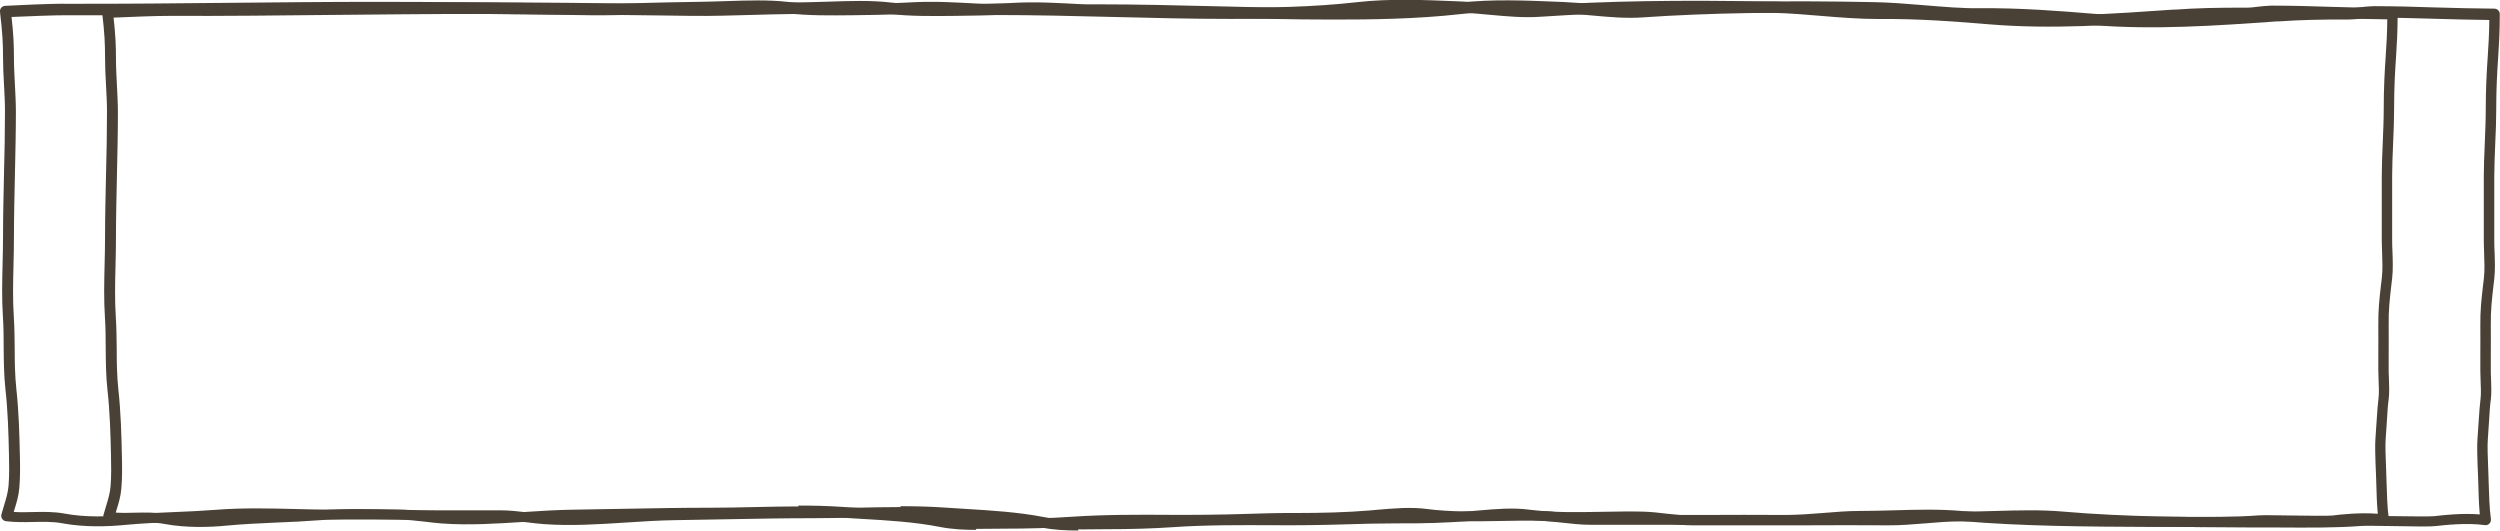 <?xml version="1.0" encoding="UTF-8"?>
<svg id="_レイヤー_1" data-name="レイヤー 1" xmlns="http://www.w3.org/2000/svg" viewBox="0 0 231.33 49.09">
  <defs>
    <style>
      .cls-1 {
        fill: #4a4136;
      }
    </style>
  </defs>
  <path class="cls-1" d="M90.35,49.03c-1.12,0-2.25-.05-3.37-.27-2.35-.46-4.86-.61-7.29-.75-.63-.04-1.25-.07-1.87-.12-2.63-.18-5.36-.12-8-.06-1.35,.03-2.7,.06-4.04,.06-2.69,0-5.41,.05-8.05,.1-1.54,.03-3.08,.06-4.62,.08-1.52,.02-3.09,.12-4.6,.22-2.49,.16-5.07,.33-7.59,.15-.54-.04-1.07-.1-1.61-.17-.84-.1-1.74-.19-2.56-.2-1.33,0-2.65,0-3.98,0h-1.88c-1.21,0-2.41-.03-3.62-.06-2.36-.06-4.8-.12-7.21,.07-1.29,.1-2.59,.16-3.85,.21-1.55,.07-3.16,.14-4.73,.29-1.45,.14-3.62,.23-5.72-.16-.86-.16-1.76-.14-2.7-.12-.82,.02-1.67,.03-2.51-.07-.14-.02-.27-.1-.35-.22-.08-.12-.11-.27-.07-.41,.08-.29,.16-.57,.25-.85,.18-.59,.35-1.14,.41-1.79,.08-.96,.06-2.02,.04-2.86-.04-1.89-.1-4.08-.33-6.11-.14-1.27-.15-2.58-.16-3.85,0-.93-.01-1.9-.07-2.82-.11-1.64-.07-3.32-.03-4.94,.02-.83,.04-1.67,.04-2.49,0-1.95,.05-3.91,.09-5.81,.05-1.9,.09-3.86,.09-5.8,0-.82-.05-1.66-.09-2.46-.05-.82-.09-1.67-.09-2.53C.28,4.03,.23,3.03,0,1.1c-.02-.14,.03-.28,.11-.38,.09-.11,.22-.17,.36-.18,1.11-.06,4.42-.22,5.73-.19,5.24,.01,10.3-.04,15.19-.09,4.35-.04,8.85-.09,13.5-.09,5.59,0,11.27,.07,16.76,.14l2.98,.04c1.83,.02,3.68-.03,5.48-.09,2.34-.07,4.75-.07,7.22-.16,1.86-.06,3.79-.13,5.61,.08,1.93,.22,3.95,.2,5.9,.18,1.53-.02,3.07-.03,4.56-.1,.95-.05,1.93-.1,2.92-.09,.94,0,1.86,.05,2.78,.09,.95,.05,1.93,.12,2.91,.09,3.69,0,7.41,.09,11.02,.18,3.53,.09,7.18,.18,10.77,.18s7.65-.04,11.78-.51c3.03-.34,6.07-.21,9.01-.09l.7,.03c.86,.04,1.73,.11,2.6,.19,1.5,.14,3.04,.28,4.53,.18,6.14-.42,13.01-.53,21.61-.36,1.51,.03,3.04,.16,4.52,.28,1.74,.14,3.54,.31,5.3,.28,3.62-.03,7.25,.25,10.37,.51,5.54,.46,11.31,.06,16.88-.33h.19c1.9-.14,3.91-.19,6.52-.18,.42,0,.75-.04,1.13-.09,.39-.05,.79-.08,1.24-.1,1.94,0,3.88,.06,5.76,.12,1.8,.05,3.6,.1,5.42,.11,.27,0,.5,.23,.5,.5,0,1.64-.07,2.8-.15,4.03-.09,1.35-.18,2.74-.18,4.91,0,.91-.04,1.98-.09,3.05-.04,1.06-.09,2.13-.09,3.03v5.86c0,.38,.01,.77,.03,1.17,.03,.81,.06,1.65-.03,2.46l-.07,.59c-.15,1.31-.27,2.35-.25,3.7,.01,1.1,0,1.8,0,2.61v1.51c0,.2,0,.47,.02,.76,.03,.71,.05,1.51-.02,2-.07,.48-.11,1.09-.16,1.93-.03,.51-.07,1.1-.12,1.8-.04,.47-.01,1.62,.06,3.26,0,.14,.01,.36,.02,.63,.03,.93,.07,2.49,.21,3.42,.02,.16-.03,.31-.14,.43-.11,.11-.27,.17-.43,.14-1.59-.23-3.71-.01-4.55,.09-.46,.06-1.87,.04-3.97,0-1.27-.02-2.59-.04-2.94-.01-2.16,.17-4.74,.16-7.73,.14h-2.14c-5.91-.03-12.02-.05-17.8-.56-1.99-.17-4.08-.11-6.1-.06-1.08,.03-2.17,.06-3.23,.06-1.11-.01-2.23,.09-3.32,.18-1.12,.09-2.28,.19-3.44,.18-2.62-.02-5.24-.01-7.86,0h-3.97s-2.09,0-2.09,0h-4.17s0,0-.01,0c-.87,0-1.73-.1-2.55-.19-.71-.08-1.44-.16-2.15-.18-1.21-.03-2.48,0-3.71,.02-2.3,.04-4.67,.09-6.89-.21-1.38-.18-2.91-.05-4.38,.08l-.79,.07c-2.12,.17-4.32,.25-6.95,.23-1.54,0-3.12,.04-4.66,.09-2.22,.07-4.51,.1-6.77,.08-3.02-.01-6.15-.03-9.19,.18-1.92,.13-3.91,.19-6.27,.19-.42,0-.85,0-1.27,.01-.42,0-.85,.01-1.28,.01Zm-16.47-2.25c1.34,0,2.69,.03,4.01,.12,.62,.04,1.24,.08,1.87,.12,2.46,.15,5.01,.3,7.42,.77,1.44,.28,2.97,.26,4.44,.23,.43,0,.86-.01,1.29-.01,2.34,0,4.31-.06,6.2-.19,3.07-.21,6.22-.2,9.26-.18,2.25,.01,4.53-.01,6.74-.08,1.54-.05,3.13-.1,4.69-.09,2.58,0,4.77-.06,6.86-.23l.79-.07c1.53-.13,3.1-.27,4.6-.07,2.14,.28,4.48,.24,6.73,.2,1.24-.02,2.52-.05,3.75-.02,.76,.02,1.52,.1,2.24,.19,.8,.09,1.62,.18,2.44,.18h4.18s2.09,0,2.09,0h3.97c2.62-.01,5.24-.02,7.86,0,1.11-.01,2.25-.09,3.35-.18,1.11-.09,2.26-.19,3.4-.19,1.05,0,2.12-.03,3.2-.06,2.05-.06,4.17-.12,6.22,.06,5.74,.5,11.83,.52,17.71,.54h2.14c2.97,.02,5.53,.03,7.65-.13,.4-.03,1.62-.01,3.03,.01,1.52,.02,3.41,.05,3.83,0,.77-.1,2.59-.29,4.18-.16-.09-.95-.12-2.14-.14-2.9,0-.26-.01-.48-.02-.61-.08-1.73-.1-2.86-.06-3.38,.05-.69,.09-1.28,.12-1.79,.06-.87,.1-1.49,.17-2.01,.06-.41,.03-1.19,0-1.83-.01-.31-.02-.59-.02-.8v-1.52c0-.81,.01-1.5,0-2.6-.02-1.42,.11-2.54,.26-3.83l.07-.59c.08-.74,.05-1.54,.02-2.31-.01-.41-.03-.81-.03-1.2v-5.86c0-.91,.04-2,.09-3.07,.04-1.06,.09-2.12,.09-3.01,0-2.2,.09-3.61,.18-4.97,.07-1.08,.14-2.12,.15-3.47-1.65-.02-3.29-.06-4.94-.11-1.87-.05-3.81-.11-5.74-.12-.4-.01-.74,.04-1.11,.09-.4,.05-.81,.09-1.26,.1-2.58-.02-4.57,.04-6.44,.17h-.19c-5.61,.4-11.41,.8-17.03,.34-3.1-.26-6.72-.54-10.28-.5-1.8,0-3.63-.14-5.39-.29-1.46-.12-2.97-.25-4.45-.28-8.58-.17-15.42-.06-21.52,.36-1.56,.11-3.15-.04-4.69-.18-.85-.08-1.7-.16-2.55-.19l-.7-.03c-3.04-.13-5.91-.25-8.86,.09-4.18,.47-8.33,.51-11.89,.51s-7.26-.09-10.8-.18c-3.61-.09-7.32-.18-11-.18-.99-.01-2-.05-2.96-.09-.91-.04-1.82-.09-2.74-.09-.95,0-1.92,.04-2.87,.09-1.5,.07-3.05,.09-4.6,.11-1.99,.02-4.04,.05-6.03-.18-1.75-.2-3.64-.14-5.47-.07-2.47,.08-4.87,.08-7.23,.16-1.8,.05-3.67,.11-5.52,.09l-2.98-.04c-5.49-.07-11.17-.14-16.75-.14-4.65,0-9.14,.05-13.49,.09-4.9,.05-9.95,.11-15.21,.09-1.11-.01-3.75,.1-5.14,.16,.18,1.64,.22,2.6,.22,3.79,0,.83,.05,1.67,.09,2.48,.04,.82,.09,1.66,.09,2.52,0,1.95-.05,3.92-.09,5.83-.04,1.89-.09,3.85-.09,5.79,0,.83-.02,1.67-.04,2.51-.04,1.6-.08,3.26,.03,4.85,.06,.95,.07,1.93,.08,2.88,0,1.24,.02,2.52,.15,3.74,.23,2.07,.29,4.28,.33,6.2,.02,.87,.04,1.95-.05,2.97-.06,.75-.26,1.39-.45,2-.02,.08-.05,.16-.07,.24,.58,.04,1.16,.03,1.78,.01,.95-.02,1.94-.04,2.9,.14,1.99,.37,4.06,.28,5.45,.15,1.6-.16,3.22-.23,4.78-.29,1.25-.05,2.55-.11,3.82-.21,2.46-.19,4.93-.13,7.31-.07,1.19,.03,2.39,.06,3.59,.06h1.88c1.32,0,2.65,0,3.97,0,.91-.01,1.81,.1,2.68,.21,.52,.06,1.04,.12,1.56,.16,2.46,.18,5,.01,7.46-.15,1.53-.1,3.11-.2,4.66-.22,1.54-.02,3.08-.05,4.62-.08,2.64-.05,5.38-.1,8.07-.1,1.33,0,2.68-.03,4.02-.06,1.34-.03,2.71-.06,4.08-.06Z"/>
  <path class="cls-1" d="M99.79,49.09c-1.12,0-2.25-.05-3.37-.27-2.35-.46-4.86-.61-7.29-.75-.63-.04-1.25-.07-1.87-.12-2.63-.18-5.36-.12-8-.06-1.35,.03-2.7,.06-4.04,.06-2.69,0-5.41,.05-8.05,.1-1.54,.03-3.08,.06-4.62,.08-1.52,.02-3.09,.12-4.6,.22-2.49,.16-5.07,.33-7.59,.15-.54-.04-1.07-.1-1.61-.17-.84-.1-1.74-.19-2.56-.2-1.33,0-2.65,0-3.98,0h-1.88c-1.21,0-2.41-.03-3.62-.06-2.36-.06-4.8-.12-7.21,.07-1.29,.1-2.59,.16-3.85,.21-1.55,.07-3.16,.14-4.73,.29-1.45,.14-3.62,.23-5.72-.16-.86-.16-1.76-.14-2.7-.12-.82,.02-1.67,.03-2.51-.07-.14-.02-.27-.1-.35-.22-.08-.12-.11-.27-.07-.41,.08-.29,.16-.57,.25-.85,.18-.59,.35-1.14,.41-1.79,.08-.96,.06-2.02,.04-2.86-.04-1.89-.1-4.08-.33-6.11-.14-1.27-.15-2.58-.16-3.85,0-.93-.01-1.9-.07-2.82-.11-1.64-.07-3.32-.03-4.94,.02-.83,.04-1.67,.04-2.49,0-1.95,.05-3.91,.09-5.81,.05-1.9,.09-3.86,.09-5.8,0-.82-.05-1.66-.09-2.46-.05-.82-.09-1.67-.09-2.53,0-1.27-.04-2.27-.27-4.2-.02-.14,.03-.28,.11-.38,.09-.11,.22-.17,.36-.18,1.11-.06,4.42-.22,5.73-.19,5.24,.01,10.3-.04,15.19-.09,4.35-.04,8.85-.09,13.5-.09,5.59,0,11.27,.07,16.76,.14l2.98,.04c1.83,.02,3.68-.03,5.48-.09,2.34-.07,4.75-.07,7.22-.16,1.86-.06,3.79-.13,5.61,.08,1.93,.22,3.95,.2,5.9,.18,1.53-.02,3.07-.03,4.56-.1,.95-.05,1.93-.1,2.92-.09,.94,0,1.86,.05,2.78,.09,.95,.05,1.93,.12,2.91,.09,3.69,0,7.41,.09,11.02,.18,3.53,.09,7.18,.18,10.77,.18s7.65-.04,11.78-.51c3.03-.34,6.07-.21,9.01-.09l.7,.03c.86,.04,1.73,.11,2.6,.19,1.5,.14,3.04,.28,4.53,.18,6.14-.42,13.01-.53,21.61-.36,1.51,.03,3.04,.16,4.52,.28,1.74,.14,3.54,.31,5.3,.28,3.62-.03,7.25,.25,10.37,.51,5.54,.46,11.31,.06,16.88-.33h.19c1.9-.14,3.91-.19,6.52-.18,.42,0,.75-.04,1.13-.09,.39-.05,.79-.08,1.24-.1,1.94,0,3.88,.06,5.76,.12,1.8,.05,3.6,.1,5.42,.11,.27,0,.5,.23,.5,.5,0,1.64-.07,2.8-.15,4.03-.09,1.35-.18,2.74-.18,4.91,0,.91-.04,1.98-.09,3.05-.04,1.06-.09,2.13-.09,3.03v5.86c0,.38,.01,.77,.03,1.17,.03,.81,.06,1.65-.03,2.46l-.07,.59c-.15,1.31-.27,2.35-.25,3.7,.01,1.1,0,1.8,0,2.61v1.51c0,.2,0,.47,.02,.76,.03,.71,.05,1.51-.02,2-.07,.48-.11,1.09-.16,1.93-.03,.51-.07,1.1-.12,1.8-.04,.47-.01,1.62,.06,3.26,0,.14,.01,.36,.02,.63,.03,.93,.07,2.49,.21,3.42,.02,.16-.03,.31-.14,.43-.11,.11-.27,.17-.43,.14-1.59-.23-3.71-.01-4.55,.09-.46,.06-1.87,.04-3.97,0-1.27-.02-2.59-.04-2.94-.01-2.16,.17-4.74,.16-7.73,.14h-2.14c-5.91-.03-12.02-.05-17.8-.56-1.99-.17-4.08-.11-6.1-.06-1.08,.03-2.17,.06-3.23,.06-1.11-.01-2.23,.09-3.32,.18-1.12,.09-2.28,.19-3.44,.18-2.62-.02-5.24-.01-7.86,0h-3.97s-2.09,0-2.09,0h-4.17s0,0-.01,0c-.87,0-1.73-.1-2.55-.19-.71-.08-1.44-.16-2.15-.18-1.21-.03-2.48,0-3.71,.02-2.3,.04-4.67,.09-6.89-.21-1.38-.18-2.91-.05-4.38,.08l-.79,.07c-2.12,.17-4.32,.25-6.95,.23-1.54,0-3.12,.04-4.66,.09-2.22,.07-4.51,.1-6.77,.08-3.02-.01-6.15-.03-9.19,.18-1.92,.13-3.91,.19-6.27,.19-.42,0-.85,0-1.27,.01-.42,0-.85,.01-1.28,.01Zm-16.47-2.25c1.34,0,2.69,.03,4.01,.12,.62,.04,1.24,.08,1.87,.12,2.46,.15,5.01,.3,7.42,.77,1.44,.28,2.97,.26,4.44,.23,.43,0,.86-.01,1.29-.01,2.34,0,4.31-.06,6.2-.19,3.07-.21,6.22-.2,9.26-.18,2.25,.01,4.53-.01,6.74-.08,1.54-.05,3.13-.1,4.69-.09,2.58,0,4.77-.06,6.86-.23l.79-.07c1.53-.13,3.1-.27,4.6-.07,2.14,.28,4.48,.24,6.73,.2,1.24-.02,2.52-.05,3.75-.02,.76,.02,1.52,.1,2.24,.19,.8,.09,1.62,.18,2.44,.18h4.18s2.09,0,2.09,0h3.97c2.62-.01,5.24-.02,7.86,0,1.11-.01,2.25-.09,3.35-.18,1.11-.09,2.26-.19,3.4-.19,1.05,0,2.12-.03,3.2-.06,2.05-.06,4.17-.12,6.22,.06,5.74,.5,11.83,.52,17.71,.54h2.14c2.97,.02,5.53,.03,7.65-.13,.4-.03,1.62-.01,3.03,.01,1.52,.02,3.41,.05,3.83,0,.77-.1,2.59-.29,4.18-.16-.09-.95-.12-2.14-.14-2.9,0-.26-.01-.48-.02-.61-.08-1.73-.1-2.86-.06-3.38,.05-.69,.09-1.28,.12-1.79,.06-.87,.1-1.49,.17-2.01,.06-.41,.03-1.19,0-1.83-.01-.31-.02-.59-.02-.8v-1.52c0-.81,.01-1.5,0-2.6-.02-1.42,.11-2.54,.26-3.83l.07-.59c.08-.74,.05-1.54,.02-2.31-.01-.41-.03-.81-.03-1.2v-5.86c0-.91,.04-2,.09-3.07,.04-1.06,.09-2.12,.09-3.01,0-2.2,.09-3.61,.18-4.97,.07-1.08,.14-2.12,.15-3.47-1.65-.02-3.29-.06-4.94-.11-1.87-.05-3.81-.11-5.74-.12-.4-.01-.74,.04-1.11,.09-.4,.05-.81,.09-1.26,.1-2.58-.02-4.57,.04-6.44,.17h-.19c-5.61,.4-11.41,.8-17.03,.34-3.1-.26-6.72-.54-10.28-.5-1.8,0-3.63-.14-5.39-.29-1.46-.12-2.97-.25-4.45-.28-8.58-.17-15.42-.06-21.52,.36-1.56,.11-3.15-.04-4.69-.18-.85-.08-1.7-.16-2.55-.19l-.7-.03c-3.04-.13-5.91-.25-8.86,.09-4.18,.47-8.33,.51-11.89,.51s-7.26-.09-10.8-.18c-3.61-.09-7.32-.18-11-.18-.99-.01-2-.05-2.96-.09-.91-.04-1.82-.09-2.74-.09-.95,0-1.92,.04-2.87,.09-1.5,.07-3.05,.09-4.6,.11-1.99,.02-4.04,.05-6.03-.18-1.75-.2-3.64-.14-5.47-.07-2.47,.08-4.87,.08-7.23,.16-1.8,.05-3.67,.11-5.52,.09l-2.98-.04c-5.49-.07-11.17-.14-16.75-.14-4.65,0-9.14,.05-13.49,.09-4.9,.05-9.95,.11-15.21,.09-1.11-.01-3.75,.1-5.14,.16,.18,1.64,.22,2.6,.22,3.79,0,.83,.05,1.67,.09,2.48,.04,.82,.09,1.66,.09,2.52,0,1.95-.05,3.92-.09,5.83-.04,1.89-.09,3.85-.09,5.79,0,.83-.02,1.67-.04,2.51-.04,1.6-.08,3.26,.03,4.85,.06,.95,.07,1.93,.08,2.88,0,1.24,.02,2.52,.15,3.74,.23,2.07,.29,4.28,.33,6.2,.02,.87,.04,1.95-.05,2.97-.06,.75-.26,1.39-.45,2-.02,.08-.05,.16-.07,.24,.58,.04,1.16,.03,1.78,.01,.95-.02,1.94-.04,2.9,.14,1.99,.37,4.06,.28,5.45,.15,1.6-.16,3.22-.23,4.78-.29,1.25-.05,2.55-.11,3.82-.21,2.46-.19,4.93-.13,7.31-.07,1.19,.03,2.39,.06,3.59,.06h1.88c1.32,0,2.65,0,3.97,0,.91-.01,1.81,.1,2.68,.21,.52,.06,1.04,.12,1.56,.16,2.46,.18,5,.01,7.46-.15,1.53-.1,3.11-.2,4.66-.22,1.54-.02,3.08-.05,4.62-.08,2.64-.05,5.38-.1,8.07-.1,1.33,0,2.68-.03,4.02-.06,1.34-.03,2.71-.06,4.08-.06Z"/>
</svg>